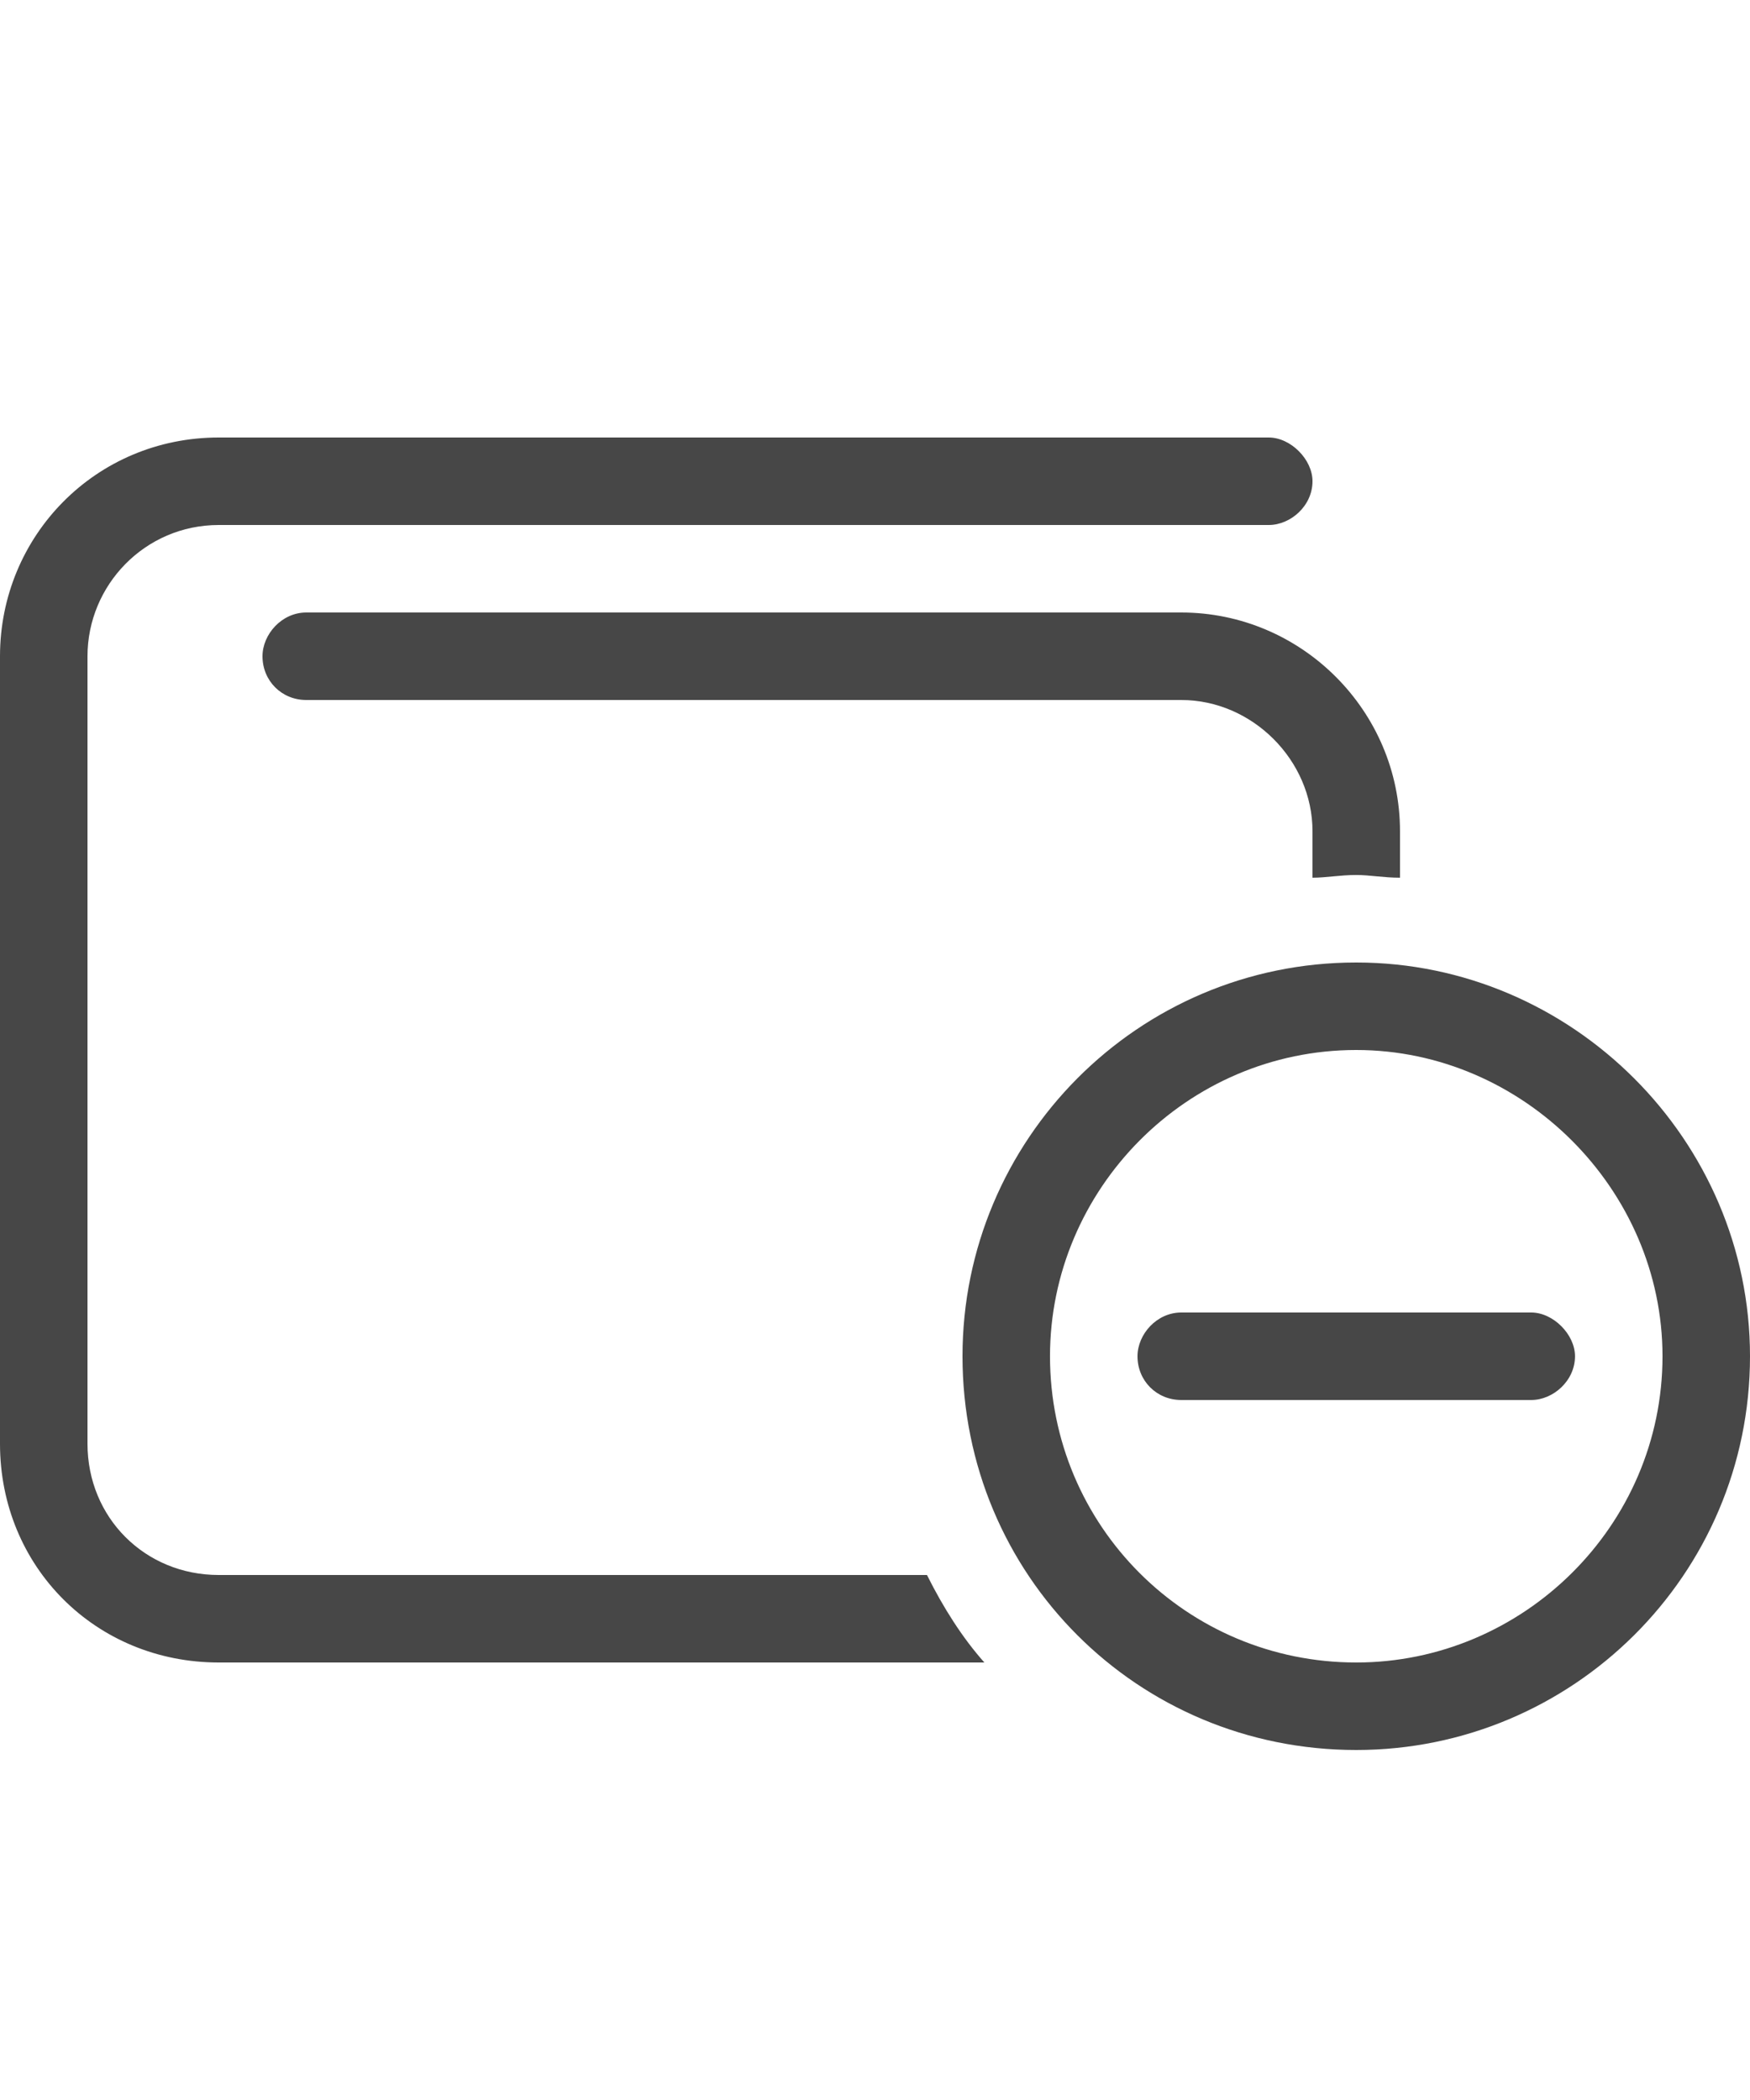 <svg width="20" height="24" viewBox="0 0 20 24" fill="none" xmlns="http://www.w3.org/2000/svg">
<g id="label-paired / md / wallet-circle-minus-md / regular" clip-path="url(#clip0_1731_4188)">
<path id="icon" d="M0 7.5C0 6.125 1.094 5 2.5 5C6.5 5 10.5 5 14.5 5C14.75 5 15 5.25 15 5.5C15 5.781 14.75 6 14.5 6C10.5 6 6.5 6 2.5 6C1.656 6 1 6.688 1 7.5C1 10.5 1 13.5 1 16.5C1 17.344 1.656 18 2.5 18C5.188 18 7.875 18 10.594 18C10.781 18.375 11 18.719 11.25 19C8.312 19 5.406 19 2.5 19C1.094 19 0 17.906 0 16.5C0 13.5 0 10.5 0 7.5ZM3 7.5C3 7.25 3.219 7 3.5 7C6.812 7 10.156 7 13.5 7C14.875 7 16 8.125 16 9.5C16 9.688 16 9.875 16 10.031C15.812 10.031 15.656 10 15.5 10C15.312 10 15.156 10.031 15 10.031C15 9.875 15 9.688 15 9.5C15 8.688 14.312 8 13.5 8C10.156 8 6.812 8 3.5 8C3.219 8 3 7.781 3 7.5ZM11 15.5C11 13.031 13 11 15.5 11C17.969 11 20 13.031 20 15.5C20 18 17.969 20 15.5 20C13 20 11 18 11 15.5ZM12 15.5C12 17.438 13.562 19 15.5 19C17.406 19 19 17.438 19 15.5C19 13.594 17.406 12 15.5 12C13.562 12 12 13.594 12 15.5ZM13 15.5C13 15.25 13.219 15 13.5 15C14.812 15 16.156 15 17.5 15C17.75 15 18 15.25 18 15.5C18 15.781 17.75 16 17.5 16C16.156 16 14.812 16 13.5 16C13.219 16 13 15.781 13 15.5Z" fill="black" fill-opacity="0.72"/>
</g>
<defs>
<clipPath id="clip0_1731_4188">
<rect width="20" height="24" fill="white"/>
</clipPath>
</defs>
</svg>
